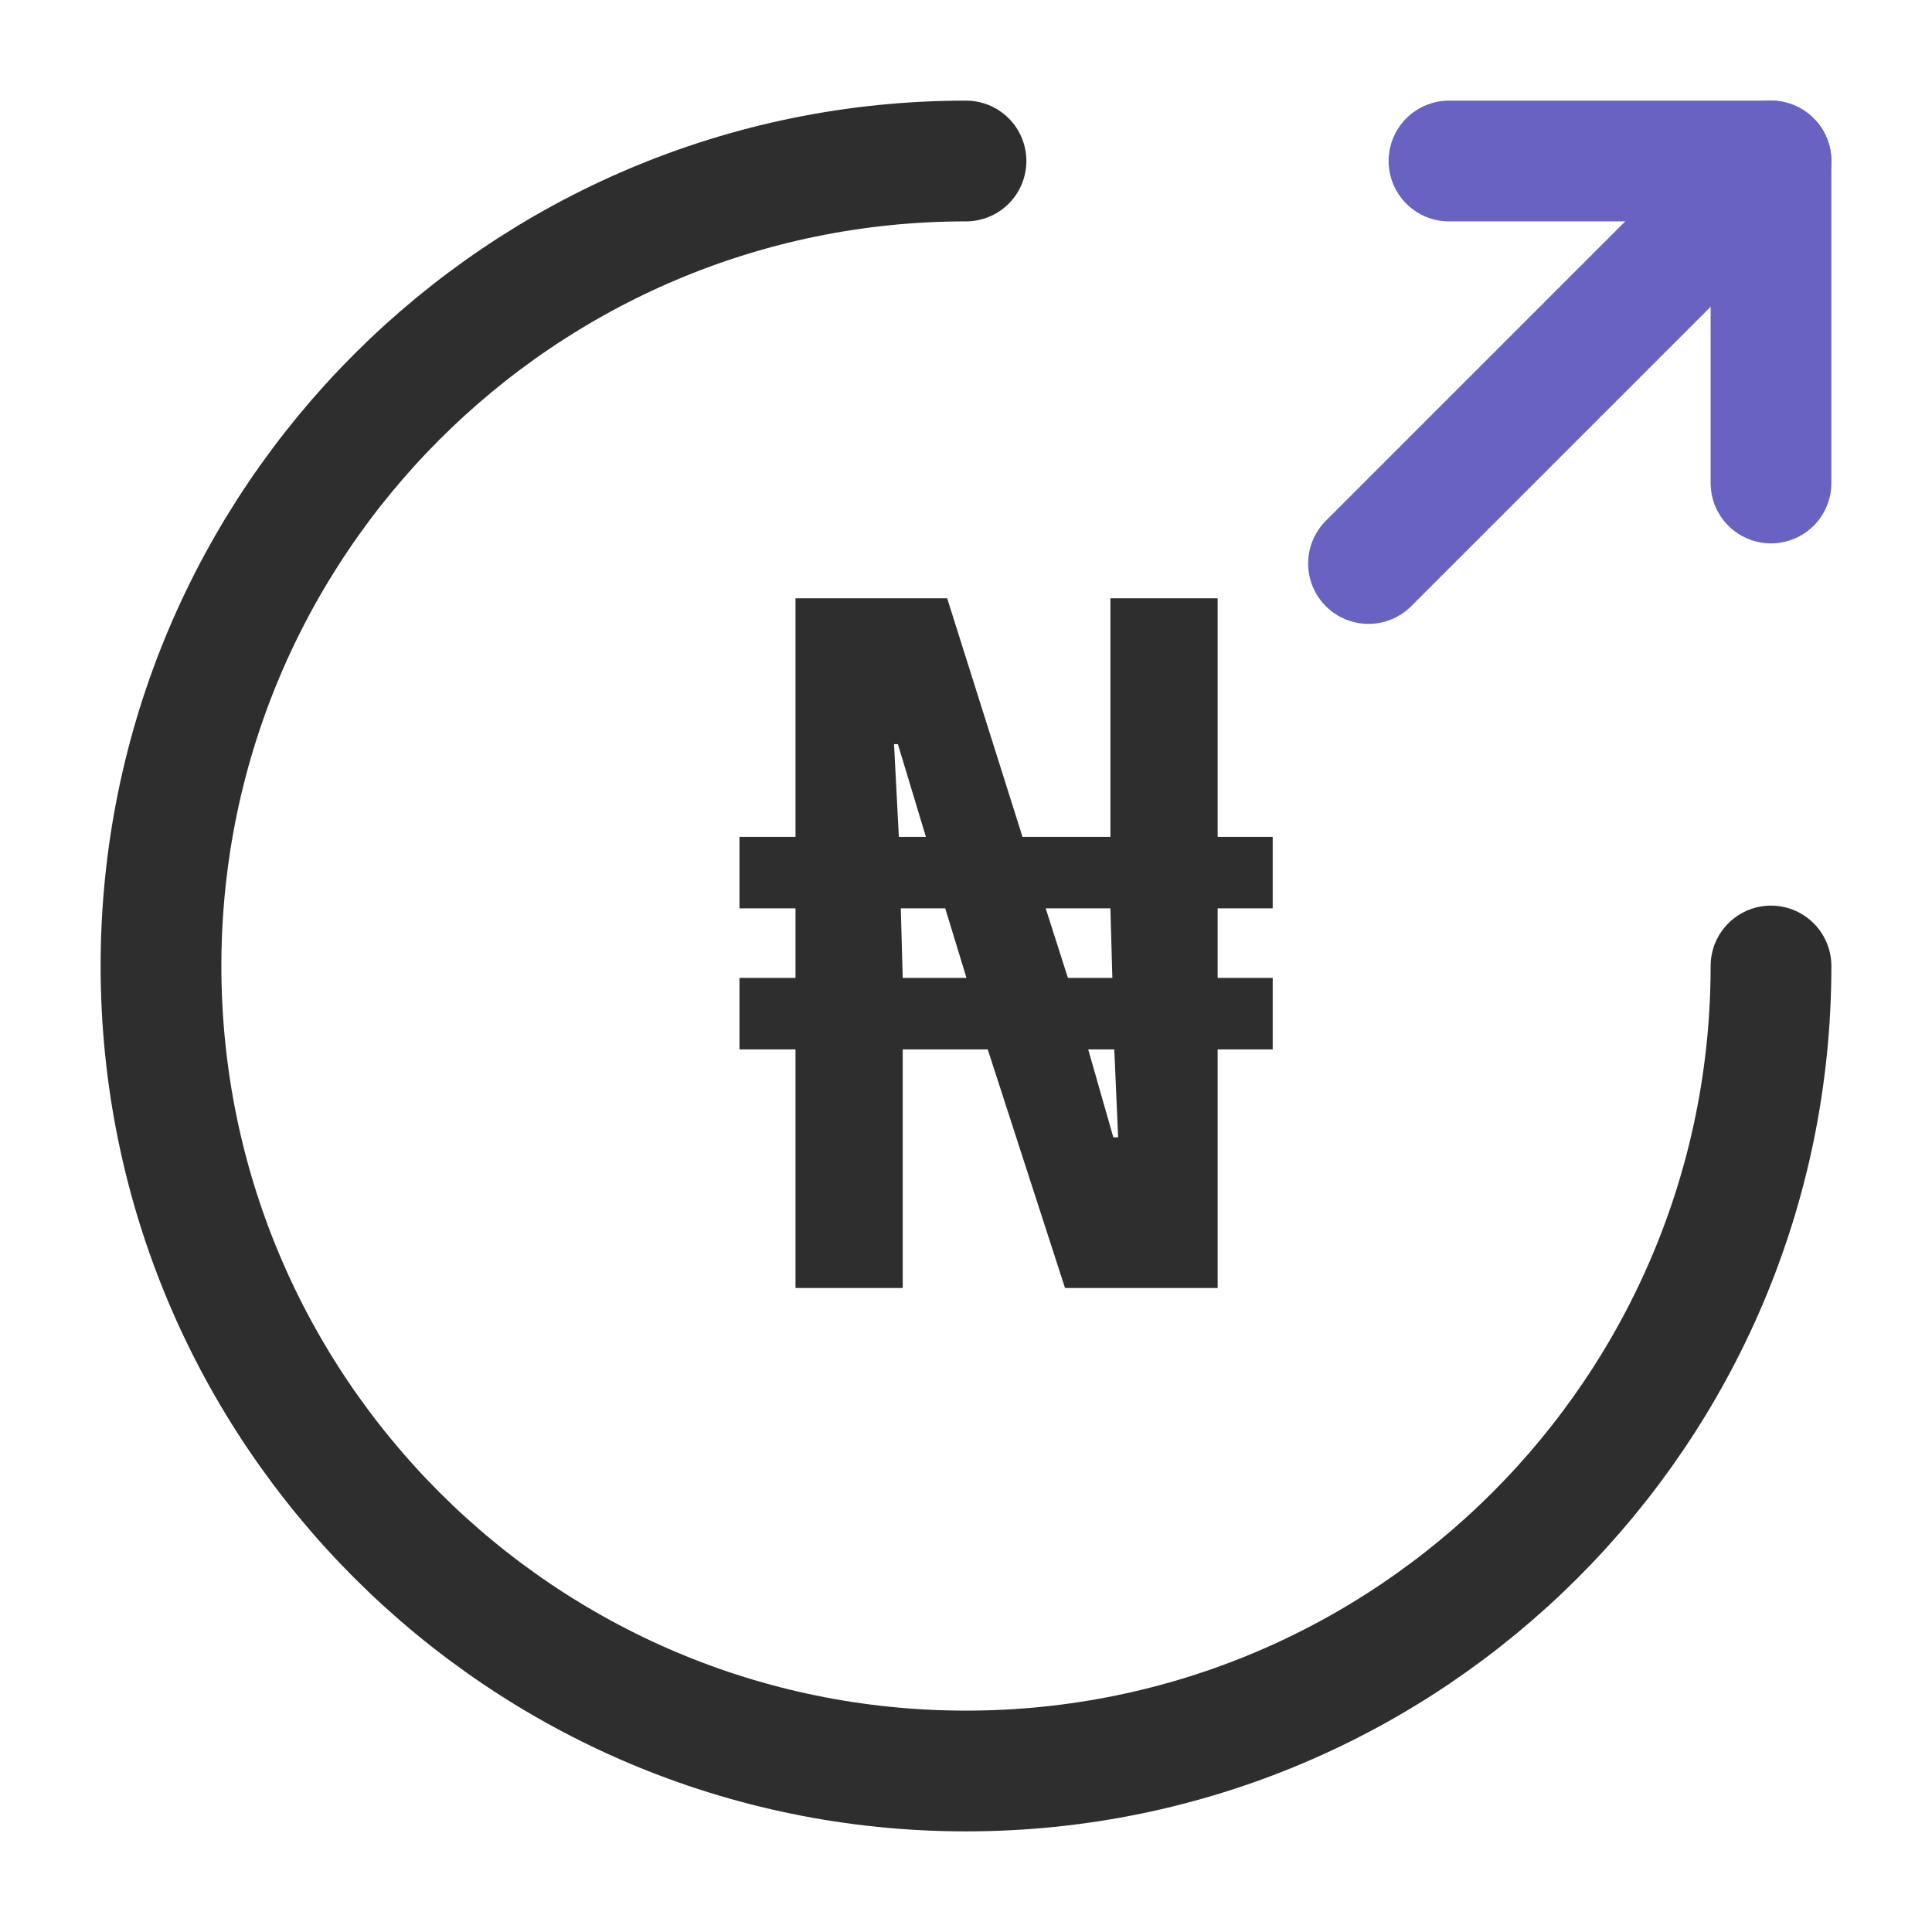 <svg width="24" height="24" viewBox="0 0 24 24" fill="none" xmlns="http://www.w3.org/2000/svg">
<path d="M22 12C22 17.52 17.52 22 12 22C6.48 22 2 17.52 2 12C2 6.48 6.48 2 12 2" stroke="#2E2E2E" stroke-width="1.5" stroke-linecap="round" stroke-linejoin="round"/>
<path d="M22 6V2H18" stroke="#6862C2" stroke-width="1.5" stroke-linecap="round" stroke-linejoin="round"/>
<path d="M22 2L17 7" stroke="#6862C2" stroke-width="1.5" stroke-linecap="round" stroke-linejoin="round"/>
<path d="M9.882 16V13.036H9.186V12.148H9.882V11.284H9.186V10.396H9.882V7.432H11.766L12.702 10.396H13.794V7.432H15.126V10.396H15.81V11.284H15.126V12.148H15.81V13.036H15.126V16H13.23L12.27 13.036H11.214V16H9.882ZM11.214 12.148H12.006L11.742 11.284H11.19L11.214 12.148ZM13.83 14.128H13.89L13.842 13.036H13.518L13.83 14.128ZM11.166 10.396H11.502L11.154 9.244H11.106L11.166 10.396ZM13.266 12.148H13.818L13.794 11.284H12.99L13.266 12.148Z" fill="#2E2E2E"/>
</svg>
